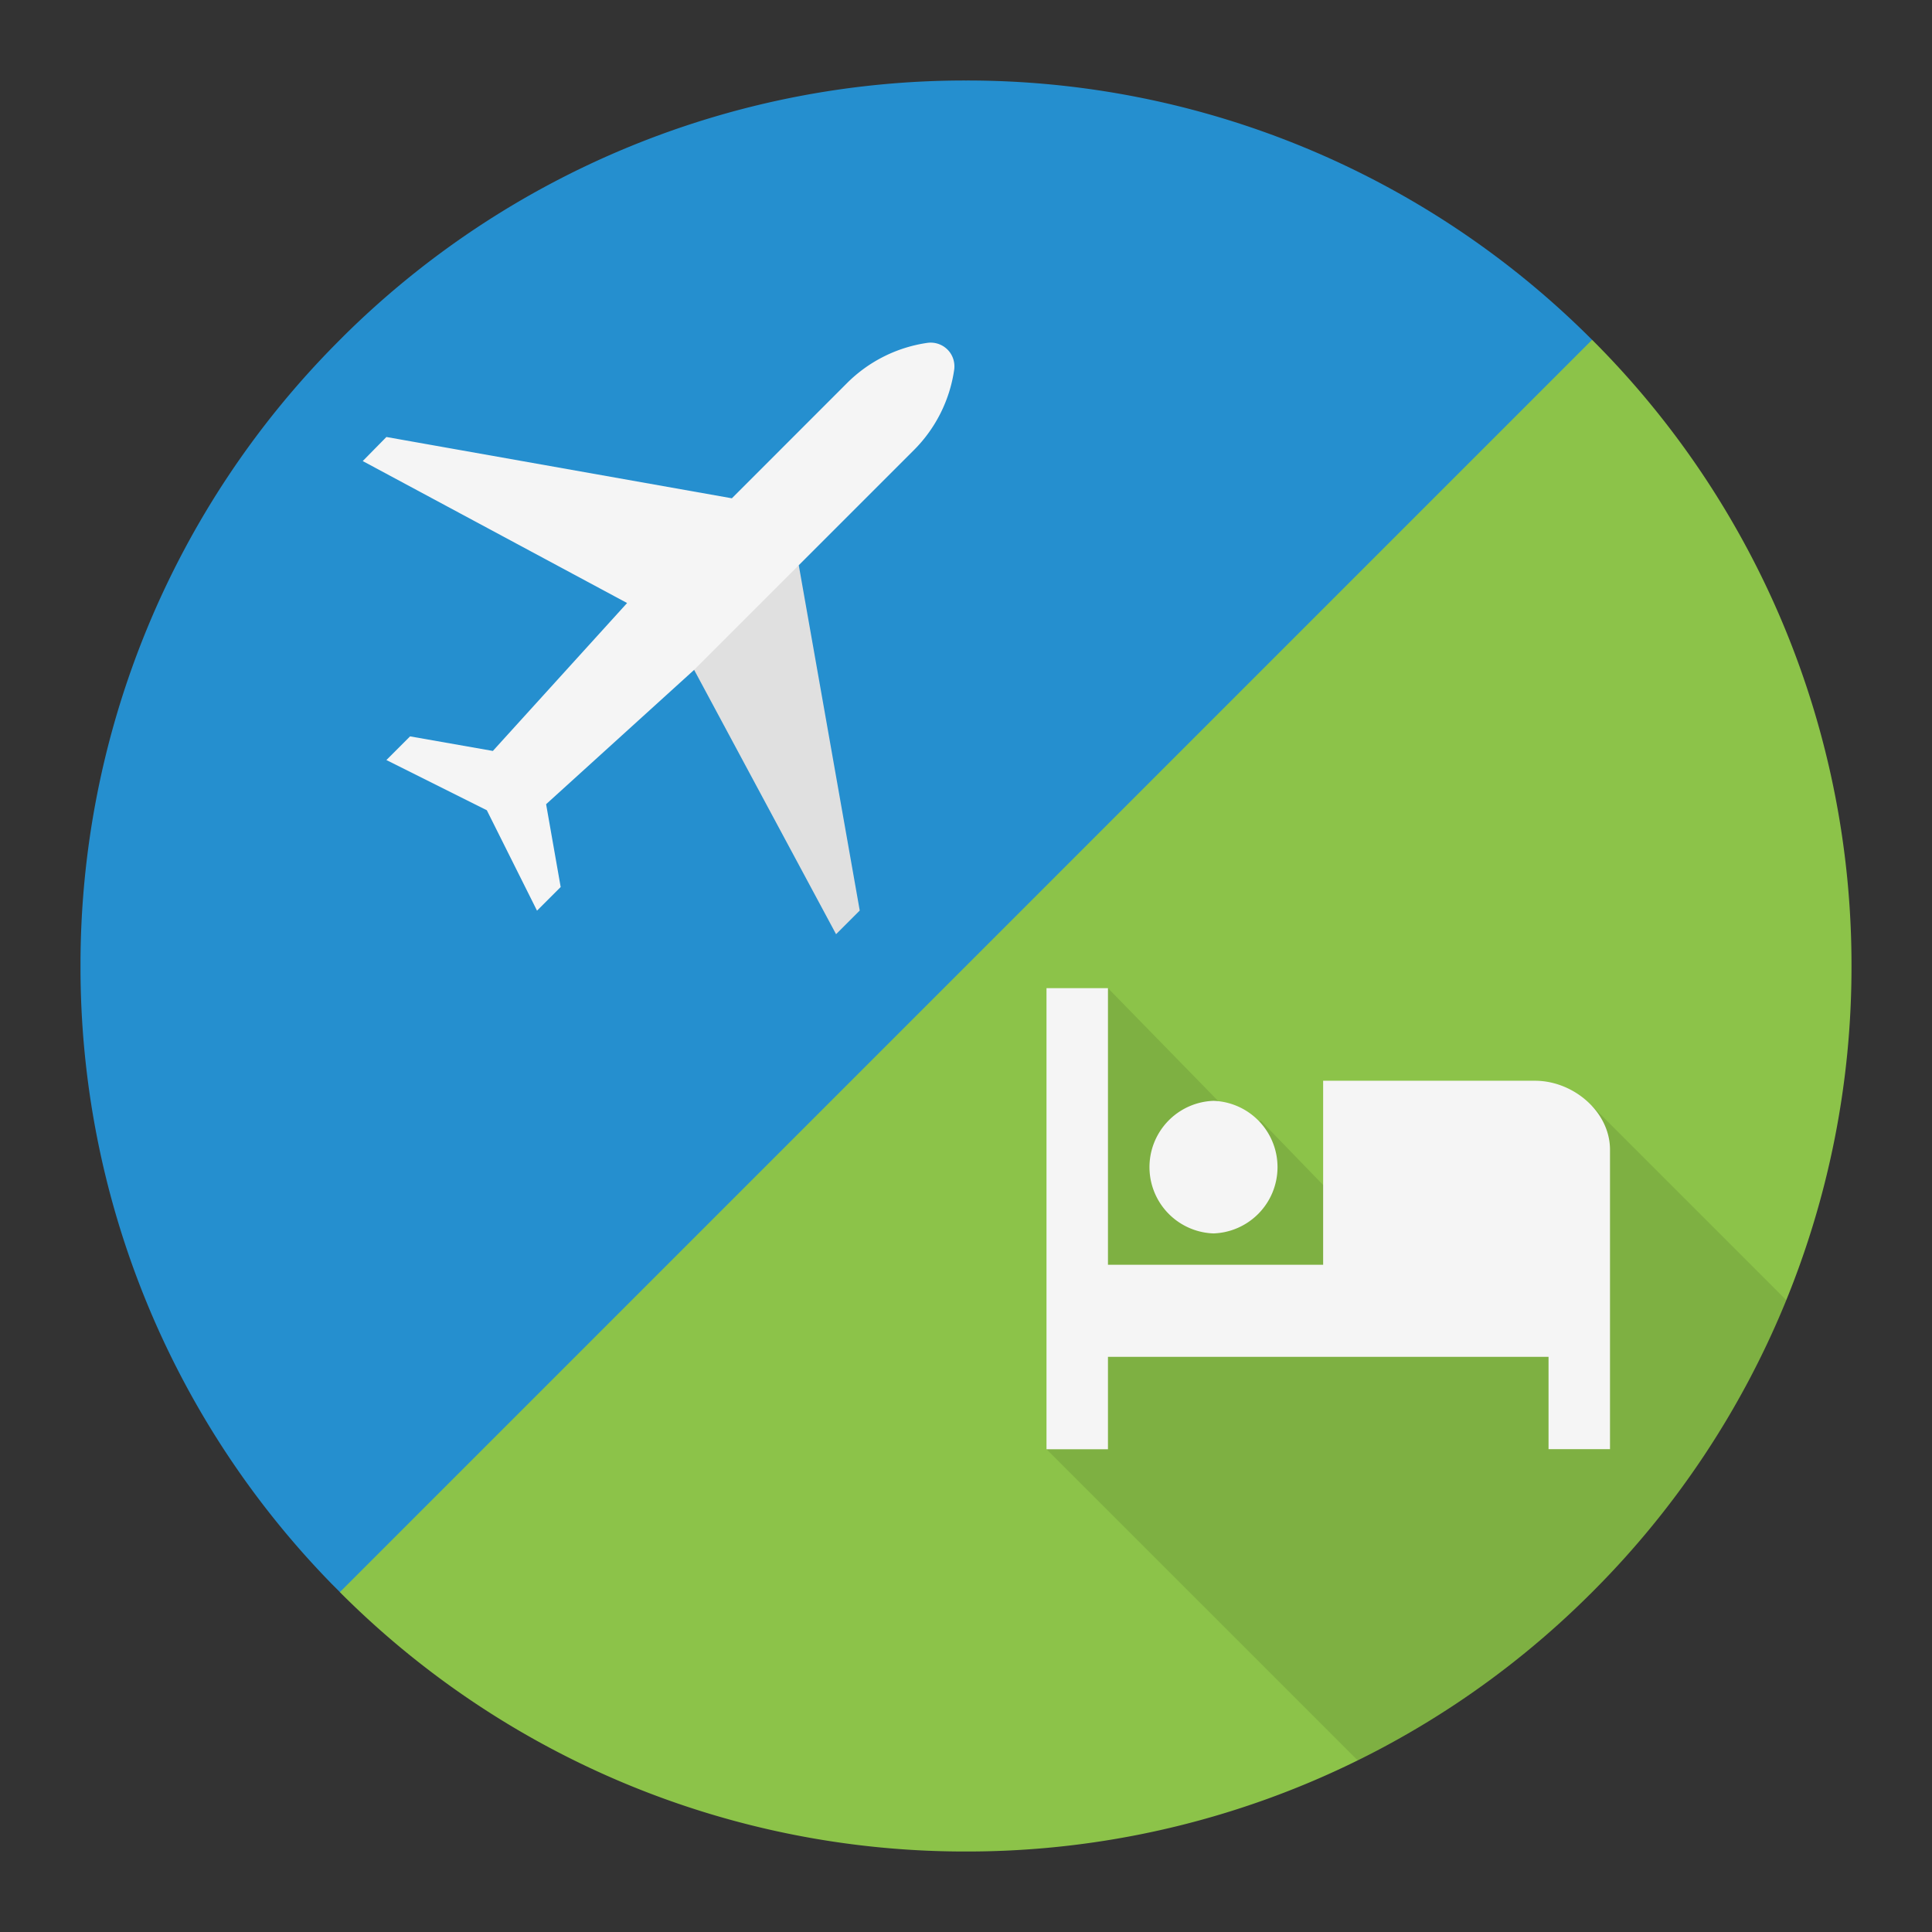 <svg viewBox="0 0 48 48" xmlns="http://www.w3.org/2000/svg"><rect x="0" y="0" width="48" height="48" fill="#333333" stroke="none"/><g fill="none"><path d="M39.5 39.612A21.93 21.93 0 0 1 24 46a21.931 21.931 0 0 1-15.558-6.445L16 16c.077-.079 7.929-2.598 23.555-7.558A21.931 21.931 0 0 1 46 24a21.93 21.93 0 0 1-6.388 15.5l-.111.112z" fill="#8CC349"/><path d="M8.388 8.5l.111-.112A21.93 21.93 0 0 1 24 2a21.93 21.93 0 0 1 15.5 6.388l.055.055-31.11 31.112-.204-.204A21.928 21.928 0 0 1 2 24 21.93 21.93 0 0 1 8.388 8.5z" fill="#258FCF"/><path fill="#E0E0E0" d="M17.245 16.642l3.527 6.568.588-.588-1.515-8.58-2.602-.237v2.837z"/><path d="M33.732 43.736L26 36.005l1.527-11.455 3.44 3.523.356-.232 3.573 3.689 4.664-4.048 4.82 4.821a22.028 22.028 0 0 1-4.768 7.198l-.111.111a22.06 22.06 0 0 1-5.77 4.124z" fill-opacity=".1" fill="#000"/><path d="M18.183 12.38l2.862-2.863a3.538 3.538 0 0 1 2.005-1 .592.592 0 0 1 .49.168c.123.122.19.3.168.49a3.538 3.538 0 0 1-1 2.005l-5.465 5.465-3.675 3.335.362 2.058-.588.587-1.247-2.495L9.6 18.883l.588-.588 2.057.362 3.335-3.675-6.568-3.527.588-.598 8.583 1.523zm11.966 18.264a1.648 1.648 0 0 1 0-3.294 1.648 1.648 0 0 1 0 3.294zm7.99-3.793c.945 0 1.861.766 1.861 1.713v7.44h-1.527V33.71H27.527v2.296H26V24.55h1.527v6.873h5.346V26.85h5.266z" fill="#F5F5F5"/></g></svg>